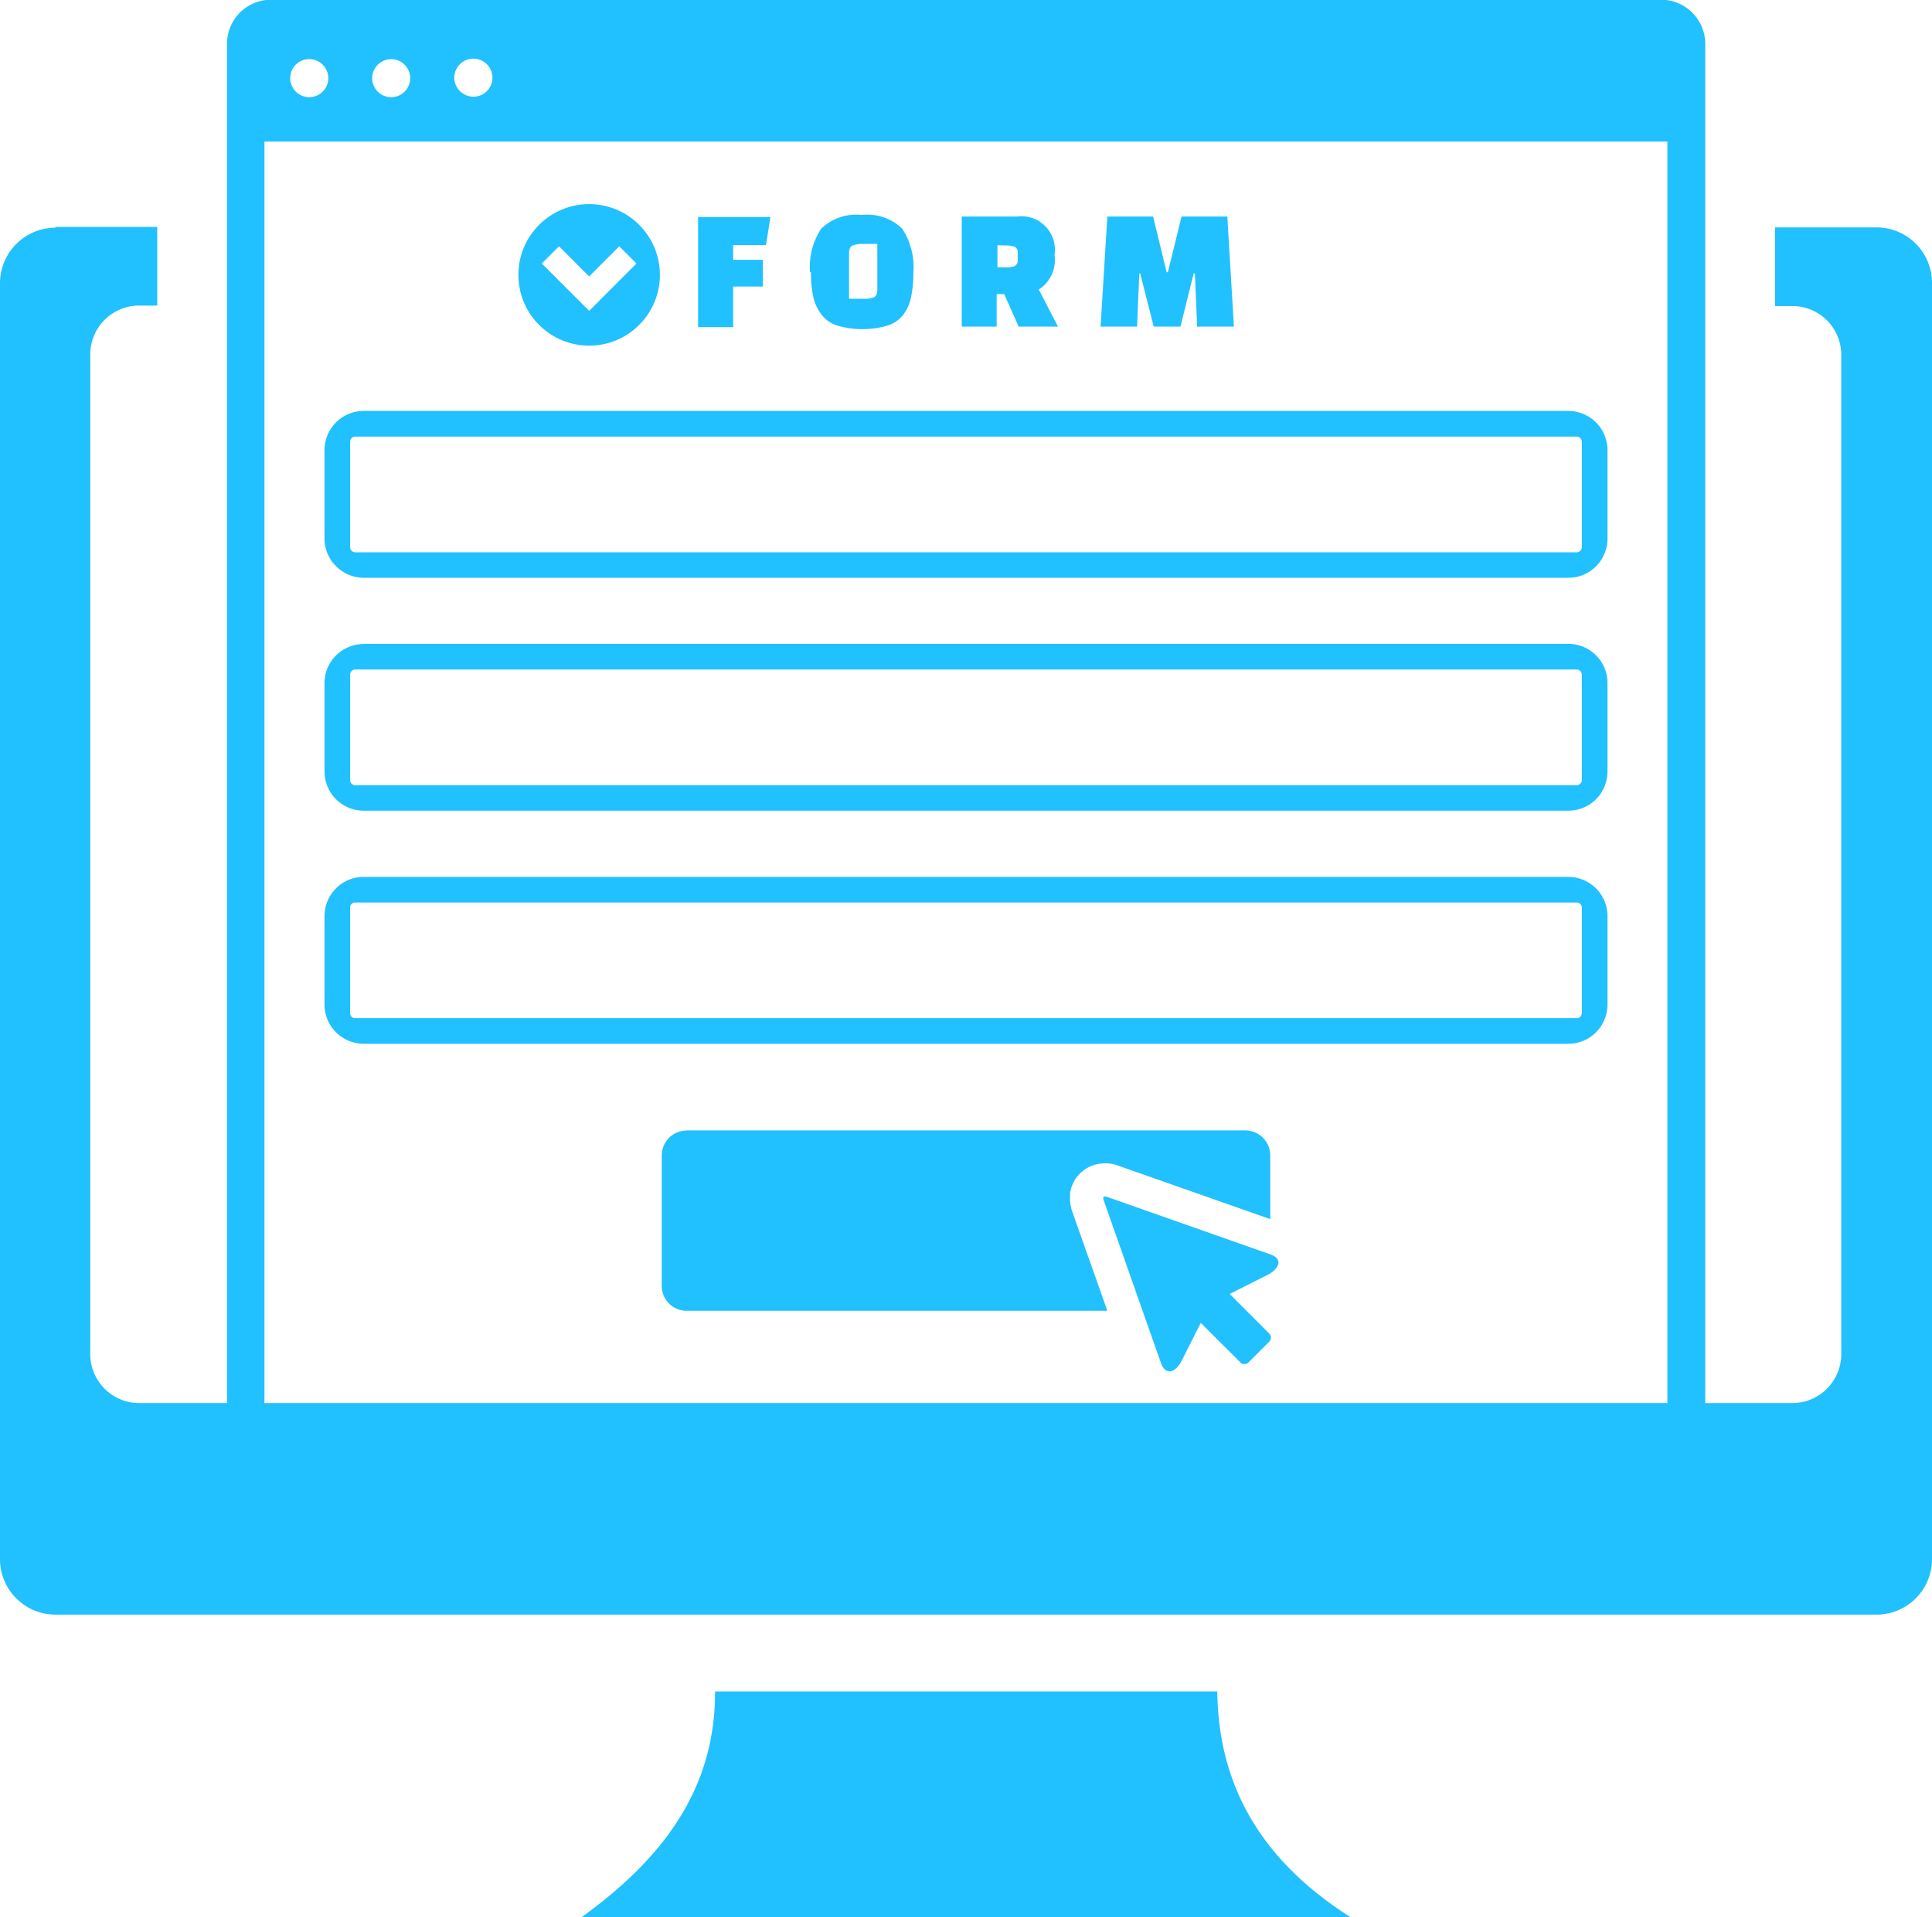 <svg width="122.88" height="121.91" xmlns="http://www.w3.org/2000/svg" data-name="Layer 1">

 <title>online-form</title>
 <g>
  <title>Layer 1</title>
  <path id="svg_1" fill="rgba(0,183,255,0.87)" fill-rule="evenodd" d="m30.11,3.73a1.21,1.21 0 1 1 0,2.42a1.23,1.23 0 0 1 -1.22,-1.21a1.22,1.22 0 0 1 1.22,-1.21zm49.28,82.92a0.36,0.36 0 0 1 -0.48,0l-2.54,-2.53l-1.21,2.4c-0.36,0.72 -1,1 -1.31,0.18l-3.65,-10.37c-0.08,-0.21 0,-0.3 0.22,-0.22l10.37,3.65c0.87,0.3 0.54,0.95 -0.18,1.31l-2.4,1.21l2.53,2.53a0.38,0.38 0 0 1 0,0.49l-1.35,1.35zm-35.73,-14.77l35.56,0a1.59,1.59 0 0 1 1.57,1.58l0,4.06l-9.67,-3.4a2.27,2.27 0 0 0 -1,-0.14a2.21,2.21 0 0 0 -2.06,1.89l0,0.18a2.64,2.64 0 0 0 0.14,1l2.23,6.3l-26.77,0a1.58,1.58 0 0 1 -1.57,-1.58l0,-8.3a1.58,1.58 0 0 1 1.57,-1.58l0,-0.01zm-40.14,-57.45l6.48,0l0,5l-1.15,0a3.11,3.11 0 0 0 -3.11,3.11l0,63.57a3.12,3.12 0 0 0 3.11,3.11l5.59,0l0,-86.42a2.83,2.83 0 0 1 0.82,-2a2.85,2.85 0 0 1 2,-0.82l88.4,0a2.82,2.82 0 0 1 2.8,2.8l0,86.44l5.54,0a3.12,3.12 0 0 0 3.11,-3.11l0,-63.54a3.11,3.11 0 0 0 -3.11,-3.11l-1.1,0l0,-5l6.46,0a3.53,3.53 0 0 1 3.52,3.54l0,81.14a3.53,3.53 0 0 1 -3.52,3.53l-115.84,0a3.53,3.53 0 0 1 -3.52,-3.53l0,-81.14a3.53,3.53 0 0 1 3.52,-3.52l0,-0.05zm13.3,74.79l89.23,0l0,-80.22l-89.23,0l0,80.22zm31.7,-71l-1.89,0l0,2.58l-2.23,0l0,-7l4.6,0l-0.28,1.78l-2.09,0l0,0.94l1.89,0l0,1.66l0,0.04zm3,-0.9a4.43,4.43 0 0 1 0.71,-2.78a3.21,3.21 0 0 1 2.58,-0.87a3.18,3.18 0 0 1 2.57,0.87a4.43,4.43 0 0 1 0.71,2.78a7.18,7.18 0 0 1 -0.15,1.6a2.82,2.82 0 0 1 -0.48,1.08a2,2 0 0 1 -1,0.7a5.72,5.72 0 0 1 -3.21,0a2,2 0 0 1 -1,-0.7a2.82,2.82 0 0 1 -0.52,-1.12a7.18,7.18 0 0 1 -0.15,-1.6l-0.06,0.04zm2.48,-1.18l0,2.86l0.93,0a1.57,1.57 0 0 0 0.66,-0.1c0.14,-0.07 0.21,-0.24 0.21,-0.49l0,-2.9l-0.94,0a1.52,1.52 0 0 0 -0.65,0.11c-0.14,0.07 -0.21,0.23 -0.21,0.49l0,0.03zm13.29,4.63l-2.5,0l-0.92,-2.07l-0.48,0l0,2.07l-2.22,0l0,-7l3.51,0a2.13,2.13 0 0 1 2.39,2.44a2.23,2.23 0 0 1 -1,2.2l1.2,2.32l0.02,0.04zm-3.85,-5.18l0,1.41l0.52,0a1.63,1.63 0 0 0 0.58,-0.08a0.4,0.4 0 0 0 0.19,-0.39l0,-0.45a0.4,0.4 0 0 0 -0.19,-0.39a1.63,1.63 0 0 0 -0.58,-0.08l-0.52,-0.02zm8.93,5.18l-2.37,0l0.43,-7l2.91,0l0.86,3.54l0.08,0l0.87,-3.54l2.91,0l0.42,7l-2.34,0l-0.14,-3.38l-0.08,0l-0.84,3.38l-1.7,0l-0.86,-3.38l-0.06,0l-0.14,3.38l0.05,0zm-49.24,5.36l76.62,0a2.51,2.51 0 0 1 1.76,0.73l0,0a2.5,2.5 0 0 1 0.73,1.76l0,5.64a2.47,2.47 0 0 1 -0.73,1.75l0,0a2.48,2.48 0 0 1 -1.76,0.73l-76.62,0a2.51,2.51 0 0 1 -1.76,-0.74l0,0a2.47,2.47 0 0 1 -0.73,-1.75l0,-5.63a2.51,2.51 0 0 1 0.73,-1.76l0,0a2.52,2.52 0 0 1 1.76,-0.73zm0,29.63l76.62,0a2.51,2.51 0 0 1 1.76,0.73l0,0a2.48,2.48 0 0 1 0.73,1.76l0,5.63a2.5,2.5 0 0 1 -0.73,1.76l0,0a2.48,2.48 0 0 1 -1.76,0.73l-76.62,0a2.51,2.51 0 0 1 -1.76,-0.73l0,0a2.48,2.48 0 0 1 -0.73,-1.76l0,-5.63a2.5,2.5 0 0 1 0.73,-1.76l0,0a2.48,2.48 0 0 1 1.76,-0.73zm77.15,1.63l-77.68,0a0.31,0.31 0 0 0 -0.33,0.33l0,6.69a0.31,0.31 0 0 0 0.33,0.33l77.68,0a0.32,0.32 0 0 0 0.23,-0.09a0.35,0.35 0 0 0 0.1,-0.24l0,-6.69a0.35,0.35 0 0 0 -0.1,-0.24a0.32,0.32 0 0 0 -0.23,-0.09zm-77.15,-16.45l76.62,0a2.51,2.51 0 0 1 1.76,0.73l0,0a2.47,2.47 0 0 1 0.73,1.75l0,5.64a2.5,2.5 0 0 1 -0.73,1.76l0,0a2.48,2.48 0 0 1 -1.76,0.73l-76.62,0a2.51,2.51 0 0 1 -1.76,-0.73l0,0a2.5,2.5 0 0 1 -0.73,-1.76l0,-5.63a2.47,2.47 0 0 1 0.73,-1.75l0,0a2.52,2.52 0 0 1 1.76,-0.73l0,-0.01zm77.15,1.63l-77.68,0a0.35,0.35 0 0 0 -0.24,0.1a0.32,0.32 0 0 0 -0.09,0.24l0,6.69a0.32,0.32 0 0 0 0.09,0.23a0.35,0.35 0 0 0 0.24,0.1l77.68,0a0.34,0.34 0 0 0 0.33,-0.33l0,-6.69a0.33,0.33 0 0 0 -0.1,-0.24a0.33,0.33 0 0 0 -0.23,-0.1zm0,-14.81l-77.68,0a0.35,0.35 0 0 0 -0.24,0.1a0.32,0.32 0 0 0 -0.09,0.23l0,6.7a0.32,0.32 0 0 0 0.09,0.23a0.35,0.35 0 0 0 0.24,0.1l77.68,0a0.34,0.34 0 0 0 0.33,-0.33l0,-6.7a0.34,0.34 0 0 0 -0.33,-0.33zm-75.39,-24a1.21,1.21 0 1 1 -1.22,1.21a1.22,1.22 0 0 1 1.22,-1.21zm-5.22,0a1.21,1.21 0 1 1 -1.21,1.21a1.2,1.2 0 0 1 1.21,-1.21zm57.75,103.8c0.08,5.53 2.36,10.48 8.53,14.38l-49,0c5,-3.6 8.55,-8 8.53,-14.38l31.94,0z" class="cls-1"/>
  <path transform="rotate(90 37.471 17.479)" id="svg_2" d="m37.471,12.979c-2.485,0 -4.5,2.015 -4.5,4.5c0,2.485 2.015,4.5 4.5,4.5c2.485,0 4.5,-2.015 4.5,-4.5c0,-2.485 -2.015,-4.5 -4.5,-4.5zm-0.723,7.511l-1.095,-1.096l1.916,-1.916l-1.916,-1.916l1.095,-1.095l3.011,3.01l-3.011,3.011z" fill="rgba(0,183,255,0.87)" fill-rule="evenodd" />
 </g>
</svg>
